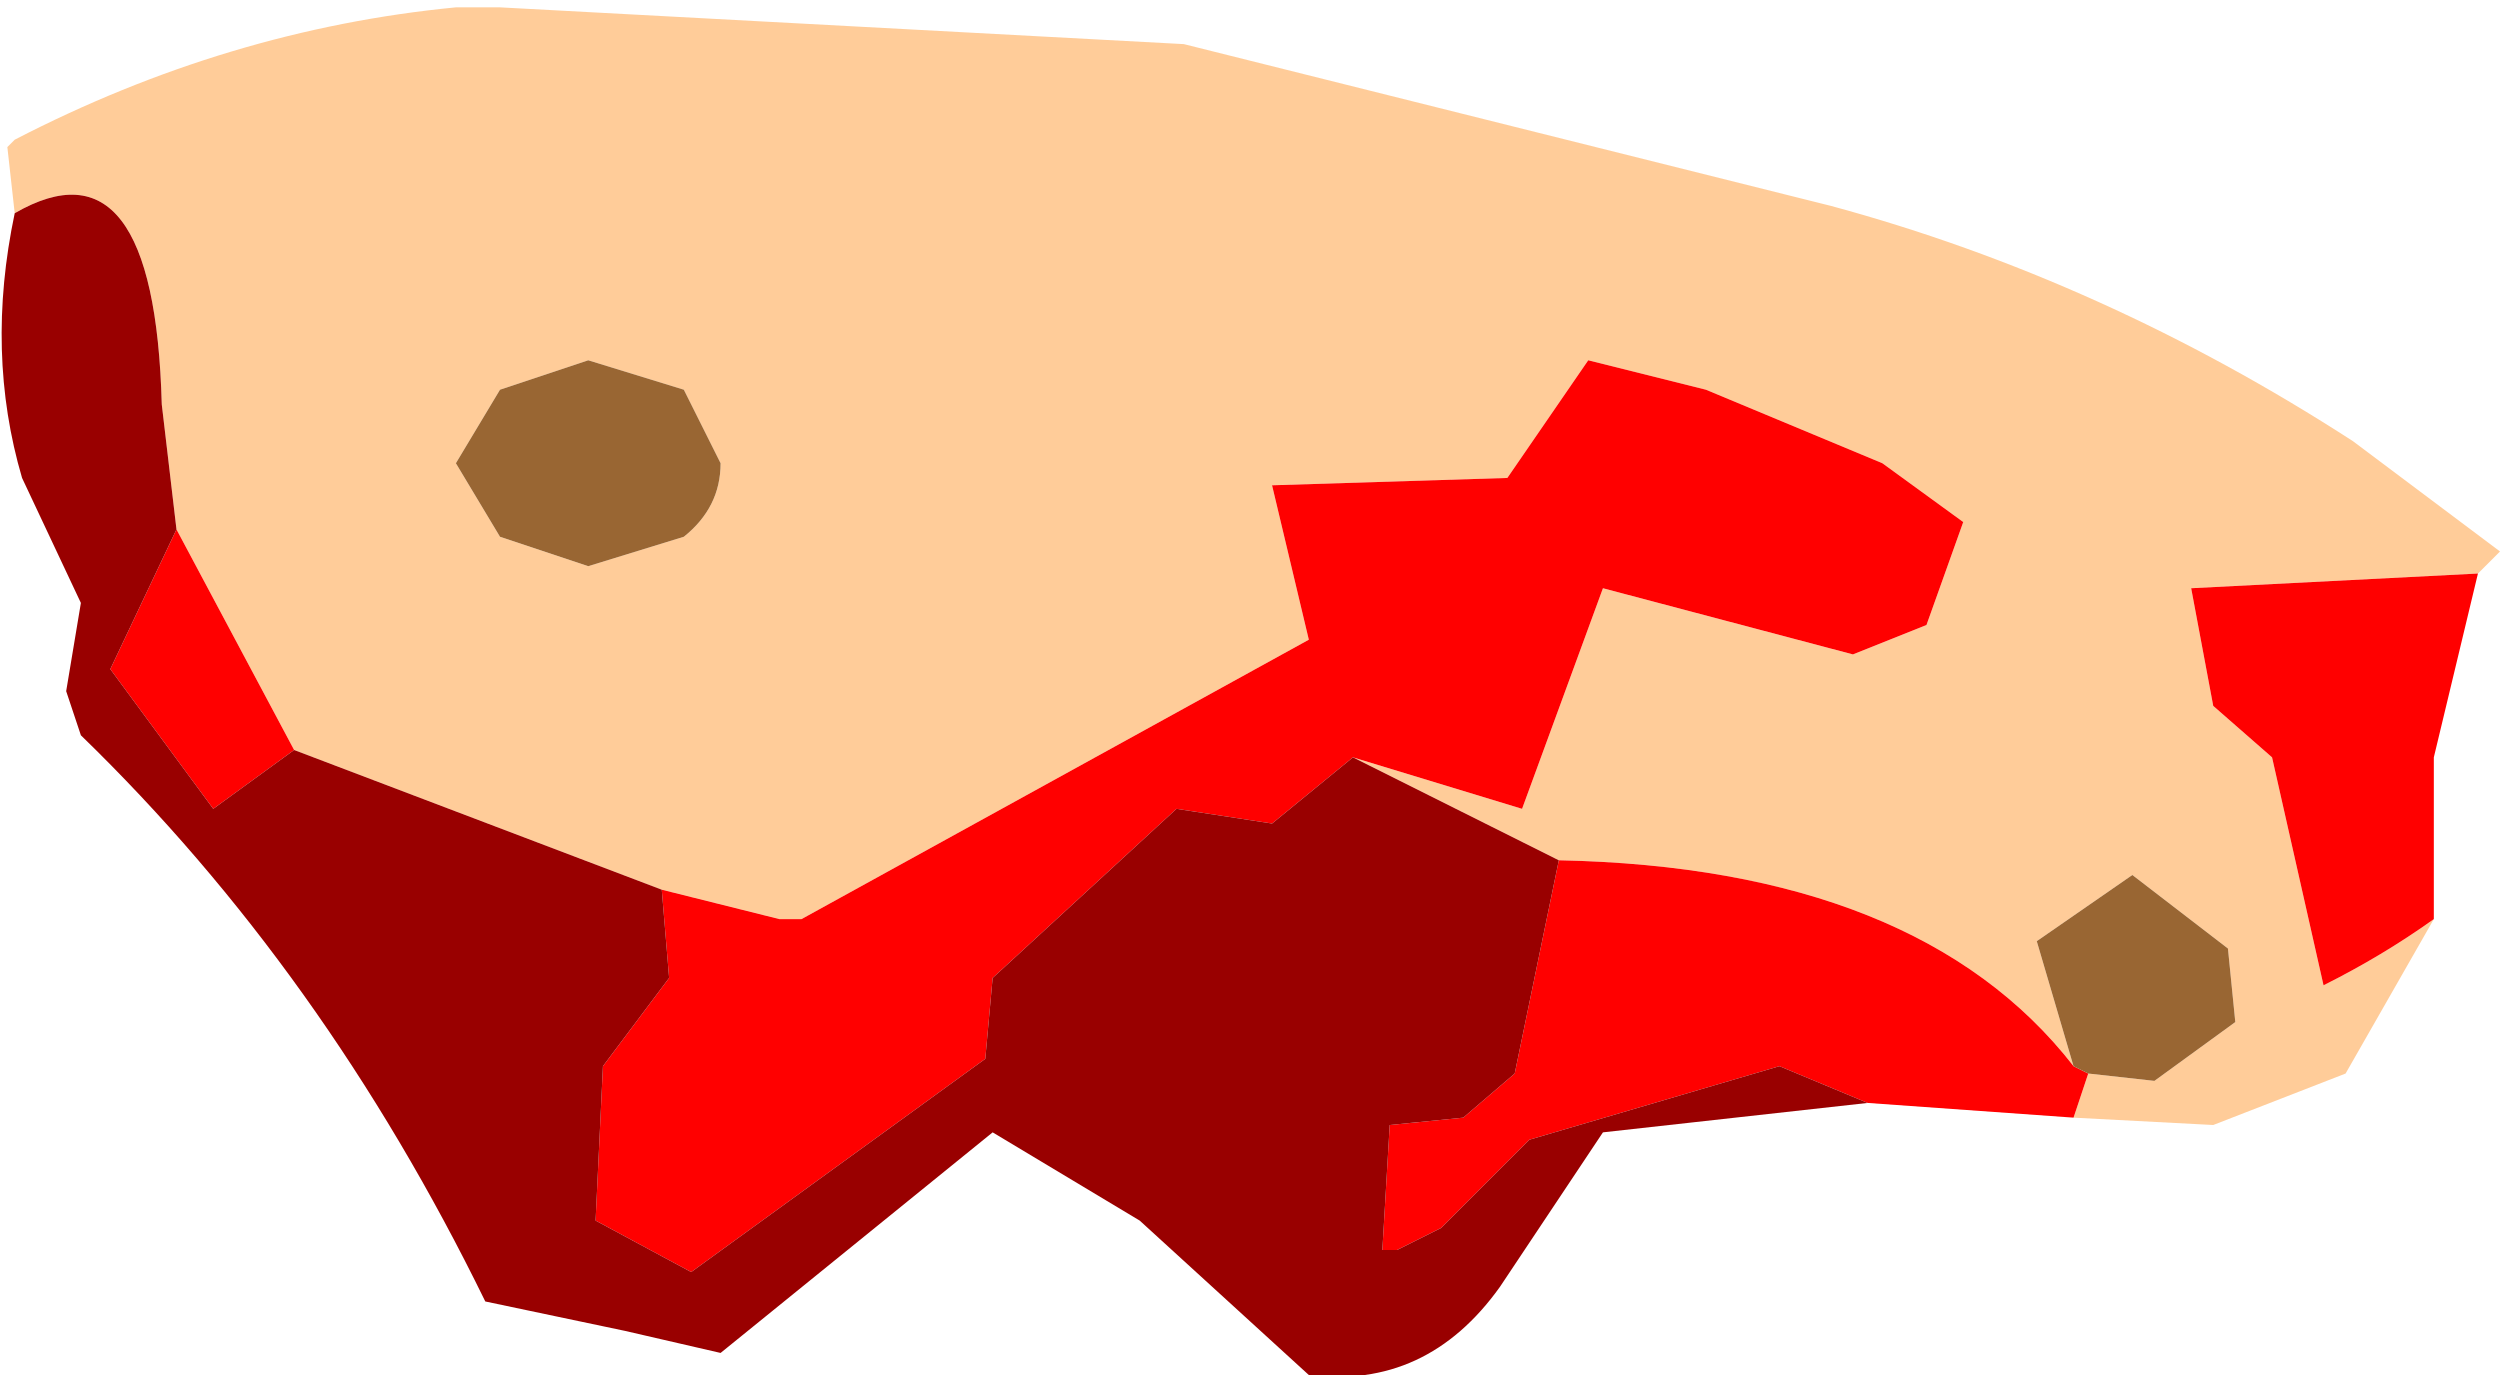 <?xml version="1.0" encoding="UTF-8" standalone="no"?>
<svg xmlns:ffdec="https://www.free-decompiler.com/flash" xmlns:xlink="http://www.w3.org/1999/xlink" ffdec:objectType="frame" height="9.35px" width="17.0px" xmlns="http://www.w3.org/2000/svg">
  <g transform="matrix(1.0, 0.0, 0.0, 1.0, 8.5, 4.7)">
    <use ffdec:characterId="2515" height="9.35" transform="matrix(1.0, 0.0, 0.0, 1.0, -8.5, -4.7)" width="17.0" xlink:href="#shape0"/>
  </g>
  <defs>
    <g id="shape0" transform="matrix(1.0, 0.0, 0.0, 1.0, 8.5, 4.7)">
      <path d="M0.7 0.45 L1.85 0.8 2.4 -0.7 4.1 -0.25 4.6 -0.45 4.85 -1.15 4.3 -1.55 3.1 -2.05 2.3 -2.25 1.75 -1.45 0.15 -1.4 0.4 -0.35 -3.05 1.55 -3.2 1.55 -4.0 1.35 -6.5 0.4 -7.3 -1.1 -7.4 -1.95 Q-7.45 -3.8 -8.4 -3.25 L-8.45 -3.7 -8.4 -3.75 Q-6.95 -4.5 -5.4 -4.65 L-5.1 -4.65 -0.45 -4.4 3.95 -3.3 Q5.8 -2.8 7.5 -1.7 L8.5 -0.95 8.35 -0.8 6.4 -0.7 6.55 0.1 6.95 0.45 7.3 2.0 Q7.7 1.8 8.05 1.55 L7.45 2.6 6.55 2.95 5.6 2.9 5.7 2.6 6.15 2.65 6.7 2.25 6.65 1.75 6.0 1.25 5.35 1.7 5.6 2.55 Q4.55 1.2 2.1 1.15 L0.7 0.45 M-5.1 -2.05 L-5.4 -1.55 -5.1 -1.05 -4.5 -0.85 -3.85 -1.05 Q-3.6 -1.25 -3.6 -1.55 L-3.85 -2.05 -4.5 -2.25 -5.1 -2.05" fill="#ffcc99" fill-rule="evenodd" stroke="none"/>
      <path d="M-4.0 1.35 L-3.2 1.55 -3.05 1.55 0.4 -0.35 0.15 -1.4 1.75 -1.45 2.3 -2.25 3.1 -2.05 4.3 -1.55 4.85 -1.15 4.6 -0.45 4.1 -0.25 2.4 -0.7 1.85 0.8 0.7 0.45 0.15 0.9 -0.5 0.8 -1.75 1.95 -1.8 2.5 -3.8 3.95 -4.45 3.6 -4.4 2.55 -3.95 1.95 -4.0 1.35 M2.1 1.15 Q4.55 1.2 5.6 2.55 L5.7 2.6 5.6 2.9 4.2 2.8 3.6 2.55 1.9 3.05 1.55 3.4 1.3 3.65 1.0 3.8 0.9 3.8 0.95 2.95 1.45 2.9 1.8 2.6 2.1 1.15 M8.05 1.55 Q7.7 1.8 7.3 2.0 L6.95 0.45 6.55 0.1 6.4 -0.7 8.35 -0.8 8.05 0.45 8.05 1.55 M-7.3 -1.1 L-6.5 0.4 -7.05 0.8 -7.75 -0.15 -7.3 -1.1" fill="#ff0000" fill-rule="evenodd" stroke="none"/>
      <path d="M-4.0 1.35 L-3.95 1.95 -4.4 2.55 -4.45 3.6 -3.8 3.95 -1.8 2.5 -1.75 1.95 -0.5 0.8 0.15 0.9 0.7 0.45 2.1 1.15 1.8 2.6 1.45 2.9 0.95 2.95 0.9 3.8 1.0 3.8 1.3 3.65 1.55 3.4 1.9 3.05 3.6 2.55 4.2 2.8 2.4 3.0 1.7 4.05 Q1.2 4.75 0.4 4.65 L-0.75 3.6 -1.75 3.0 -3.6 4.5 -4.25 4.35 -5.2 4.15 Q-6.3 1.9 -7.95 0.3 L-8.05 0.0 -7.95 -0.6 -8.35 -1.45 Q-8.6 -2.3 -8.4 -3.25 -7.45 -3.8 -7.4 -1.95 L-7.3 -1.1 -7.75 -0.15 -7.05 0.8 -6.5 0.4 -4.0 1.35" fill="#990000" fill-rule="evenodd" stroke="none"/>
      <path d="M5.6 2.55 L5.35 1.7 6.0 1.25 6.65 1.75 6.7 2.25 6.15 2.65 5.7 2.6 5.6 2.55 M-5.1 -2.05 L-4.5 -2.25 -3.85 -2.05 -3.6 -1.55 Q-3.6 -1.25 -3.85 -1.05 L-4.5 -0.85 -5.1 -1.05 -5.4 -1.55 -5.1 -2.05" fill="#996633" fill-rule="evenodd" stroke="none"/>
    </g>
  </defs>
</svg>
